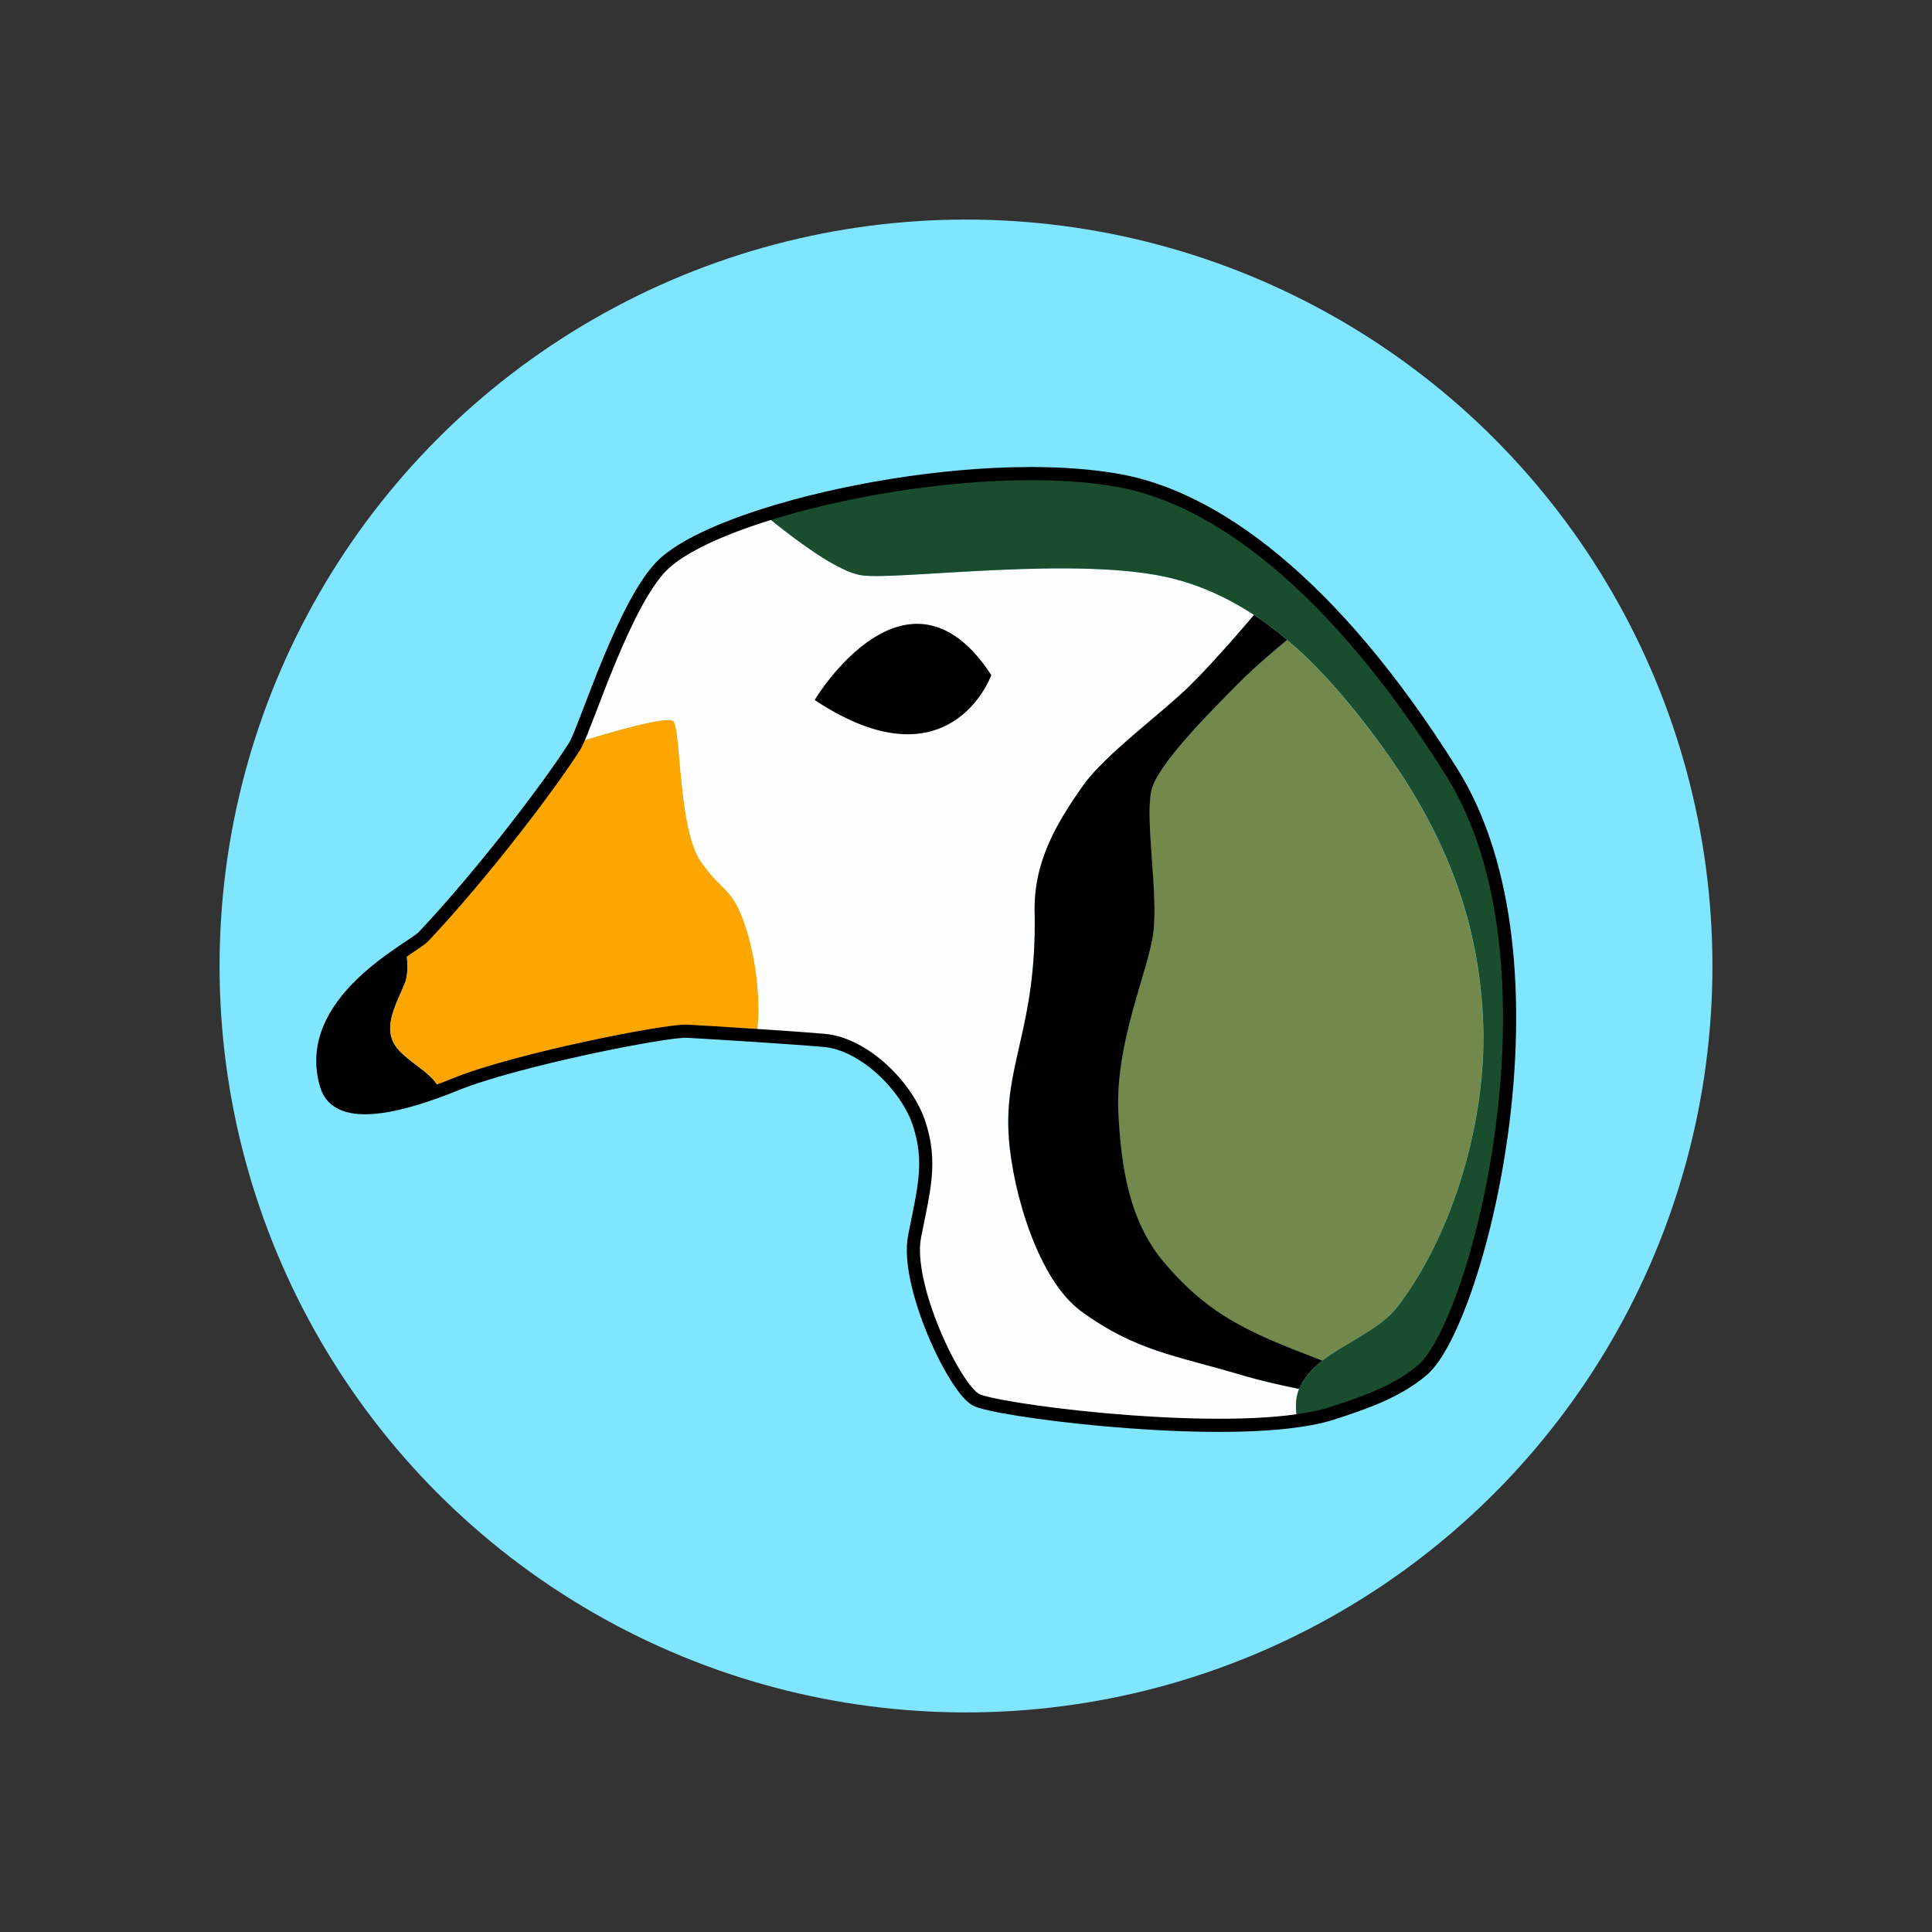 <?xml version="1.0" encoding="UTF-8" standalone="no"?>
<!-- Created with Inkscape (http://www.inkscape.org/) -->

<svg
   width="450"
   height="450"
   viewBox="0 0 119.062 119.063"
   version="1.1"
   id="svg5"
   inkscape:version="1.4.2 (ebf0e940, 2025-05-08)"
   sodipodi:docname="logo.svg"
   xmlns:inkscape="http://www.inkscape.org/namespaces/inkscape"
   xmlns:sodipodi="http://sodipodi.sourceforge.net/DTD/sodipodi-0.dtd"
   xmlns="http://www.w3.org/2000/svg"
   xmlns:svg="http://www.w3.org/2000/svg">
  <rect x="0" y="0" width="119.062" height="119.063" fill="#333333" stroke="none"/>
  <sodipodi:namedview
     id="namedview7"
     pagecolor="#ffffff"
     bordercolor="#666666"
     borderopacity="1.0"
     inkscape:pageshadow="2"
     inkscape:pageopacity="0.0"
     inkscape:pagecheckerboard="0"
     inkscape:document-units="mm"
     showgrid="false"
     units="px"
     width="1113px"
     height="835px"
     inkscape:zoom="1.88"
     inkscape:cx="218.35106"
     inkscape:cy="178.98936"
     inkscape:window-width="1408"
     inkscape:window-height="888"
     inkscape:window-x="0"
     inkscape:window-y="37"
     inkscape:window-maximized="0"
     inkscape:current-layer="svg5"
     fit-margin-top="0"
     fit-margin-left="0"
     fit-margin-right="0"
     fit-margin-bottom="0"
     inkscape:showpageshadow="2"
     inkscape:deskcolor="#d1d1d1" />
  <defs
     id="defs2" />
  <ellipse
     style="display:inline;fill:#80e5ff;stroke-width:0.301"
     id="path1"
     cx="59.531"
     cy="59.531"
     rx="46"
     ry="46" />
  <g
     inkscape:groupmode="layer"
     id="layer2"
     inkscape:label="Layer 2"
     style="display:inline"
     transform="translate(-200.013,-23.978)">
    <path
       id="path2140"
       style="display:inline;fill:#000000;fill-opacity:1;stroke:none;stroke-width:0.222px;stroke-linecap:butt;stroke-linejoin:miter;stroke-opacity:1"
       d="m 225.029,82.474 c 0.003,0.02 0.006,0.041 0.009,0.061 0.009,0.062 0.017,0.124 0.025,0.186 0.008,0.062 0.015,0.123 0.021,0.185 0.006,0.062 0.012,0.123 0.016,0.184 0.005,0.061 0.009,0.122 0.011,0.182 0.003,0.06 0.005,0.12 0.006,0.179 0,0.059 0,0.117 0,0.175 0,0.058 -0.003,0.115 -0.006,0.171 -0.003,0.056 -0.008,0.111 -0.013,0.165 -0.003,0.027 -0.005,0.054 -0.009,0.08 -0.003,0.026 -0.008,0.053 -0.012,0.079 -0.004,0.026 -0.009,0.051 -0.013,0.077 -0.005,0.025 -0.01,0.05 -0.015,0.075 -0.005,0.025 -0.011,0.049 -0.017,0.073 -0.006,0.024 -0.013,0.047 -0.019,0.07 -0.007,0.023 -0.014,0.046 -0.022,0.068 -0.008,0.022 -0.016,0.045 -0.024,0.066 -0.025,0.065 -0.052,0.132 -0.08,0.199 -0.028,0.067 -0.057,0.135 -0.086,0.204 -0.06,0.137 -0.122,0.277 -0.185,0.419 -0.031,0.071 -0.062,0.143 -0.093,0.215 -0.031,0.072 -0.061,0.145 -0.091,0.218 -0.03,0.073 -0.058,0.146 -0.086,0.219 -0.014,0.037 -0.027,0.074 -0.04,0.111 -0.013,0.037 -0.026,0.074 -0.039,0.111 -0.012,0.037 -0.024,0.074 -0.036,0.111 -0.012,0.037 -0.023,0.074 -0.034,0.111 -0.011,0.037 -0.02,0.074 -0.03,0.112 -0.01,0.037 -0.019,0.074 -0.028,0.112 -0.009,0.037 -0.016,0.074 -0.024,0.112 -0.007,0.037 -0.014,0.074 -0.02,0.112 -0.006,0.037 -0.011,0.074 -0.015,0.111 -0.004,0.037 -0.009,0.074 -0.012,0.111 -0.003,0.037 -0.005,0.074 -0.007,0.111 -0.003,0.037 -0.003,0.074 -0.003,0.111 0,0.037 0.003,0.074 0.003,0.11 0.003,0.037 0.005,0.073 0.009,0.11 0.004,0.036 0.009,0.073 0.015,0.109 0.006,0.036 0.013,0.073 0.021,0.109 0.009,0.036 0.018,0.072 0.028,0.108 0.01,0.036 0.021,0.072 0.034,0.108 0.006,0.018 0.013,0.035 0.02,0.053 0.007,0.018 0.014,0.035 0.022,0.053 0.015,0.035 0.031,0.069 0.049,0.103 0.018,0.034 0.036,0.067 0.056,0.1 0.02,0.033 0.04,0.065 0.062,0.098 0.022,0.032 0.044,0.064 0.068,0.096 0.024,0.032 0.048,0.062 0.074,0.093 0.025,0.031 0.052,0.061 0.079,0.092 0.027,0.03 0.055,0.06 0.083,0.09 0.029,0.03 0.058,0.059 0.088,0.088 0.03,0.029 0.061,0.058 0.092,0.086 0.031,0.029 0.063,0.057 0.095,0.086 0.032,0.028 0.065,0.057 0.098,0.084 0.033,0.028 0.067,0.056 0.101,0.083 0.034,0.028 0.068,0.055 0.102,0.083 0.069,0.055 0.139,0.109 0.209,0.163 0.141,0.108 0.284,0.216 0.424,0.324 0.07,0.054 0.139,0.109 0.208,0.163 0.034,0.027 0.068,0.055 0.102,0.082 0.033,0.028 0.066,0.055 0.099,0.083 0.033,0.028 0.064,0.056 0.096,0.084 0.032,0.028 0.063,0.057 0.093,0.085 0.03,0.029 0.06,0.058 0.09,0.086 0.029,0.029 0.057,0.058 0.085,0.088 0.028,0.029 0.055,0.059 0.081,0.089 0.026,0.03 0.051,0.061 0.076,0.091 0.024,0.031 0.048,0.062 0.07,0.093 0.022,0.031 0.044,0.063 0.065,0.095 0.01,0.015 0.02,0.031 0.031,0.046 0.011,0.015 0.022,0.031 0.034,0.046 0.012,0.015 0.023,0.03 0.036,0.045 0.013,0.015 0.026,0.031 0.039,0.046 0.026,0.03 0.055,0.061 0.084,0.091 0.011,0.011 0.023,0.023 0.035,0.034 -2.952,1.105 -6.427,1.908 -7.079,-0.266 -1.239,-4.13 2.84,-7.017 4.894,-8.395 z" />
    <path
       id="path1639"
       style="display:inline;fill:#fea600;fill-opacity:1;stroke:none;stroke-width:0.222;stroke-linecap:butt;stroke-linejoin:miter;stroke-miterlimit:4;stroke-dasharray:none;stroke-opacity:1"
       d="m 235.538,69.747 c 0.284,-0.088 0.572,-0.177 0.862,-0.264 0.303,-0.092 0.608,-0.182 0.908,-0.269 0.301,-0.087 0.598,-0.171 0.886,-0.251 0.144,-0.04 0.287,-0.078 0.427,-0.115 0.14,-0.037 0.277,-0.073 0.411,-0.106 0.134,-0.034 0.264,-0.066 0.392,-0.096 0.127,-0.03 0.251,-0.059 0.37,-0.085 0.119,-0.026 0.234,-0.051 0.344,-0.072 0.11,-0.022 0.215,-0.042 0.314,-0.059 0.1,-0.017 0.194,-0.032 0.282,-0.044 0.088,-0.012 0.17,-0.021 0.246,-0.027 0.038,-0.003 0.074,-0.006 0.109,-0.007 0.035,-0.002 0.067,-0.002 0.098,-0.002 0.031,3e-5 0.06,9.1e-4 0.087,0.002 0.027,0.002 0.053,0.004 0.077,0.007 0.024,0.003 0.045,0.008 0.065,0.013 0.02,0.005 0.037,0.011 0.053,0.018 0.016,0.007 0.029,0.015 0.041,0.023 0.011,0.009 0.02,0.018 0.028,0.029 0.007,0.011 0.014,0.023 0.021,0.036 0.007,0.013 0.013,0.027 0.02,0.043 0.013,0.031 0.025,0.068 0.037,0.109 0.012,0.041 0.023,0.086 0.035,0.136 0.011,0.05 0.022,0.104 0.032,0.162 0.011,0.058 0.021,0.12 0.031,0.186 0.01,0.066 0.019,0.136 0.029,0.209 0.019,0.146 0.036,0.307 0.054,0.479 0.018,0.172 0.035,0.356 0.053,0.549 0.018,0.193 0.035,0.395 0.054,0.604 0.019,0.209 0.038,0.426 0.059,0.647 0.021,0.221 0.043,0.447 0.067,0.676 0.024,0.229 0.05,0.459 0.078,0.691 0.014,0.116 0.028,0.232 0.043,0.347 0.015,0.116 0.031,0.231 0.048,0.346 0.017,0.115 0.034,0.229 0.052,0.342 0.018,0.113 0.037,0.226 0.057,0.338 0.02,0.112 0.04,0.222 0.062,0.331 0.021,0.109 0.044,0.217 0.067,0.323 0.023,0.106 0.047,0.21 0.073,0.313 0.025,0.103 0.052,0.204 0.079,0.302 0.028,0.099 0.056,0.195 0.086,0.288 0.03,0.094 0.06,0.185 0.093,0.273 0.032,0.088 0.066,0.174 0.1,0.257 0.035,0.083 0.071,0.162 0.108,0.238 0.019,0.038 0.038,0.076 0.057,0.112 0.019,0.036 0.039,0.072 0.059,0.106 0.02,0.035 0.041,0.068 0.062,0.101 0.021,0.033 0.042,0.065 0.063,0.095 0.079,0.112 0.154,0.217 0.228,0.315 0.073,0.098 0.144,0.188 0.213,0.273 0.069,0.085 0.136,0.164 0.2,0.238 0.065,0.074 0.127,0.144 0.188,0.21 0.061,0.066 0.12,0.127 0.177,0.186 0.057,0.059 0.113,0.116 0.168,0.17 0.109,0.109 0.212,0.211 0.31,0.314 0.049,0.051 0.098,0.103 0.145,0.156 0.048,0.053 0.094,0.108 0.141,0.165 0.046,0.057 0.092,0.115 0.137,0.178 0.045,0.062 0.09,0.128 0.135,0.198 0.044,0.07 0.089,0.144 0.133,0.224 0.044,0.08 0.089,0.165 0.133,0.257 0.044,0.091 0.089,0.189 0.134,0.294 0.045,0.105 0.09,0.218 0.137,0.339 0.046,0.122 0.092,0.247 0.135,0.375 0.043,0.128 0.086,0.259 0.126,0.392 0.041,0.133 0.079,0.269 0.117,0.407 0.037,0.138 0.073,0.278 0.107,0.419 0.034,0.142 0.066,0.285 0.097,0.429 0.031,0.145 0.06,0.291 0.087,0.438 0.027,0.147 0.053,0.295 0.076,0.443 0.024,0.148 0.046,0.297 0.066,0.447 0.02,0.149 0.038,0.299 0.054,0.448 0.016,0.149 0.031,0.298 0.043,0.447 0.012,0.149 0.022,0.297 0.031,0.445 0.009,0.147 0.015,0.293 0.019,0.439 0.004,0.145 0.006,0.289 0.006,0.431 -1.1e-4,0.142 -0.003,0.283 -0.007,0.422 -0.004,0.139 -0.011,0.276 -0.02,0.41 -0.009,0.134 -0.02,0.266 -0.034,0.395 -0.009,0.087 -0.02,0.176 -0.034,0.266 -0.007,0.046 -0.016,0.094 -0.024,0.14 -0.031,-0.002 -0.055,-0.004 -0.086,-0.006 -1.809,-0.118 -3.515,-0.22 -4.198,-0.258 -1.261,-0.071 -10.552,1.767 -14.247,3.265 -0.287,0.117 -0.591,0.23 -0.893,0.343 -0.012,-0.011 -0.024,-0.023 -0.035,-0.034 -0.03,-0.03 -0.058,-0.06 -0.084,-0.091 -0.013,-0.015 -0.027,-0.031 -0.039,-0.046 -0.013,-0.015 -0.024,-0.03 -0.036,-0.045 -0.012,-0.015 -0.023,-0.031 -0.034,-0.046 -0.011,-0.015 -0.021,-0.031 -0.031,-0.046 -0.021,-0.032 -0.042,-0.064 -0.065,-0.095 -0.022,-0.031 -0.046,-0.062 -0.07,-0.093 -0.024,-0.031 -0.05,-0.061 -0.076,-0.091 -0.026,-0.03 -0.053,-0.06 -0.081,-0.089 -0.028,-0.029 -0.056,-0.059 -0.085,-0.088 -0.029,-0.029 -0.059,-0.058 -0.09,-0.087 -0.03,-0.029 -0.061,-0.057 -0.093,-0.085 -0.032,-0.028 -0.063,-0.056 -0.096,-0.084 -0.033,-0.028 -0.066,-0.056 -0.099,-0.083 -0.033,-0.028 -0.068,-0.055 -0.102,-0.082 -0.068,-0.055 -0.137,-0.109 -0.208,-0.163 -0.14,-0.108 -0.283,-0.216 -0.424,-0.324 -0.07,-0.054 -0.14,-0.108 -0.209,-0.163 -0.034,-0.027 -0.068,-0.055 -0.102,-0.083 -0.034,-0.028 -0.068,-0.055 -0.101,-0.083 -0.033,-0.028 -0.066,-0.056 -0.098,-0.084 -0.032,-0.028 -0.064,-0.057 -0.095,-0.086 -0.031,-0.029 -0.062,-0.057 -0.092,-0.087 -0.03,-0.029 -0.059,-0.059 -0.088,-0.088 -0.029,-0.03 -0.056,-0.06 -0.083,-0.09 -0.027,-0.03 -0.053,-0.061 -0.079,-0.092 -0.025,-0.031 -0.05,-0.062 -0.074,-0.093 -0.024,-0.032 -0.046,-0.063 -0.068,-0.096 -0.022,-0.032 -0.042,-0.065 -0.062,-0.098 -0.02,-0.033 -0.038,-0.066 -0.056,-0.1 -0.018,-0.034 -0.034,-0.068 -0.049,-0.103 -0.008,-0.017 -0.015,-0.035 -0.022,-0.053 -0.007,-0.018 -0.014,-0.035 -0.02,-0.053 -0.013,-0.036 -0.024,-0.072 -0.034,-0.108 -0.01,-0.036 -0.02,-0.072 -0.028,-0.108 -0.009,-0.036 -0.015,-0.073 -0.021,-0.109 -0.006,-0.036 -0.011,-0.072 -0.015,-0.109 -0.004,-0.036 -0.007,-0.073 -0.009,-0.11 -0.003,-0.037 -0.003,-0.073 -0.003,-0.11 0,-0.037 -1.8e-4,-0.074 0.003,-0.111 0.003,-0.037 0.003,-0.074 0.007,-0.111 0.003,-0.037 0.007,-0.074 0.011,-0.111 0.004,-0.037 0.01,-0.074 0.015,-0.111 0.006,-0.037 0.013,-0.074 0.02,-0.112 0.007,-0.037 0.015,-0.074 0.024,-0.112 0.009,-0.037 0.018,-0.074 0.028,-0.112 0.01,-0.037 0.019,-0.074 0.03,-0.112 0.011,-0.037 0.022,-0.074 0.034,-0.111 0.012,-0.037 0.024,-0.074 0.036,-0.111 0.012,-0.037 0.025,-0.074 0.039,-0.111 0.013,-0.037 0.026,-0.074 0.04,-0.111 0.028,-0.073 0.057,-0.146 0.086,-0.219 0.03,-0.073 0.06,-0.146 0.091,-0.218 0.031,-0.072 0.062,-0.144 0.093,-0.215 0.062,-0.142 0.125,-0.282 0.185,-0.419 0.03,-0.069 0.059,-0.137 0.086,-0.204 0.028,-0.067 0.055,-0.134 0.08,-0.199 0.009,-0.022 0.016,-0.044 0.024,-0.066 0.008,-0.022 0.015,-0.045 0.022,-0.068 0.007,-0.023 0.013,-0.046 0.019,-0.07 0.006,-0.024 0.011,-0.048 0.017,-0.073 0.005,-0.025 0.011,-0.049 0.015,-0.075 0.005,-0.025 0.009,-0.051 0.013,-0.077 0.004,-0.026 0.008,-0.052 0.011,-0.079 0.003,-0.026 0.006,-0.053 0.009,-0.08 0.006,-0.054 0.01,-0.109 0.013,-0.165 0.003,-0.056 0.005,-0.113 0.006,-0.171 v -0.175 c 0,-0.059 -0.003,-0.119 -0.006,-0.179 -0.003,-0.06 -0.006,-0.121 -0.011,-0.182 -0.004,-0.061 -0.01,-0.122 -0.016,-0.184 -0.006,-0.062 -0.013,-0.123 -0.021,-0.185 -0.008,-0.062 -0.016,-0.124 -0.025,-0.186 -0.003,-0.02 -0.006,-0.041 -0.009,-0.061 0.513,-0.345 0.935,-0.621 1.075,-0.768 3.62,-3.835 7.818,-9.35 9.35,-11.783 0.013,-0.021 0.032,-0.064 0.048,-0.092 0,0 0.018,-0.01 0.019,-0.011 -4.5e-4,2.6e-4 -0.02,0.011 -0.02,0.011 0.01,-0.018 0.027,-0.065 0.038,-0.085 z" />
    <path
       id="path10311"
       style="display:inline;fill:#fefeff;fill-opacity:1;stroke:none;stroke-width:0.222;stroke-linecap:butt;stroke-linejoin:miter;stroke-miterlimit:4;stroke-dasharray:none;stroke-opacity:1"
       d="m 247.146,55.713 c 0.078,0.065 0.137,0.116 0.22,0.183 0.174,0.142 0.357,0.289 0.546,0.44 0.189,0.15 0.385,0.303 0.585,0.457 0.2,0.154 0.405,0.308 0.612,0.46 0.207,0.153 0.417,0.303 0.627,0.45 0.21,0.147 0.421,0.29 0.631,0.427 0.209,0.137 0.417,0.268 0.621,0.39 0.204,0.122 0.405,0.236 0.6,0.339 0.098,0.052 0.194,0.1 0.289,0.146 0.095,0.046 0.188,0.089 0.279,0.129 0.091,0.04 0.18,0.076 0.267,0.109 0.087,0.033 0.172,0.063 0.255,0.089 0.083,0.026 0.163,0.047 0.24,0.065 0.078,0.018 0.153,0.032 0.225,0.041 0.072,0.01 0.153,0.017 0.243,0.023 0.089,0.006 0.187,0.01 0.292,0.013 0.21,0.006 0.452,0.005 0.721,0 0.269,-0.005 0.565,-0.016 0.886,-0.03 0.32,-0.014 0.665,-0.032 1.03,-0.052 0.73,-0.04 1.542,-0.091 2.409,-0.142 0.433,-0.025 0.88,-0.051 1.337,-0.075 0.457,-0.025 0.924,-0.048 1.398,-0.07 0.474,-0.021 0.954,-0.04 1.438,-0.056 0.484,-0.015 0.97,-0.028 1.457,-0.035 0.486,-0.007 0.972,-0.01 1.455,-0.007 0.241,0.002 0.481,0.005 0.72,0.009 0.239,0.005 0.476,0.011 0.711,0.019 0.236,0.008 0.47,0.018 0.701,0.029 0.231,0.012 0.46,0.025 0.687,0.041 0.227,0.016 0.45,0.034 0.671,0.053 0.221,0.02 0.438,0.042 0.652,0.066 0.214,0.024 0.424,0.051 0.631,0.081 0.206,0.029 0.409,0.061 0.607,0.095 0.198,0.034 0.391,0.072 0.58,0.112 0.189,0.04 0.373,0.083 0.551,0.128 0.174,0.044 0.346,0.092 0.517,0.142 0.171,0.05 0.34,0.103 0.508,0.159 0.168,0.056 0.334,0.114 0.499,0.175 0.165,0.061 0.328,0.125 0.49,0.191 0.162,0.066 0.323,0.135 0.482,0.206 0.159,0.071 0.317,0.145 0.473,0.221 0.156,0.076 0.312,0.154 0.466,0.235 0.154,0.081 0.306,0.163 0.457,0.249 0.151,0.085 0.301,0.173 0.449,0.262 0.148,0.089 0.296,0.181 0.442,0.274 0.061,0.039 0.121,0.081 0.182,0.12 -0.032,0.038 -0.061,0.073 -0.093,0.111 -0.21,0.247 -0.423,0.497 -0.639,0.746 -0.215,0.249 -0.432,0.498 -0.65,0.745 -0.217,0.247 -0.435,0.491 -0.651,0.731 -0.216,0.24 -0.431,0.476 -0.644,0.705 -0.212,0.229 -0.422,0.452 -0.628,0.666 -0.206,0.214 -0.408,0.42 -0.604,0.615 -0.104,0.103 -0.215,0.21 -0.333,0.321 -0.118,0.11 -0.242,0.224 -0.372,0.341 -0.26,0.233 -0.541,0.478 -0.836,0.731 -0.59,0.506 -1.236,1.046 -1.871,1.593 -0.318,0.274 -0.633,0.549 -0.938,0.823 -0.152,0.137 -0.302,0.273 -0.448,0.409 -0.146,0.136 -0.288,0.271 -0.426,0.406 -0.138,0.134 -0.271,0.267 -0.398,0.398 -0.127,0.131 -0.249,0.262 -0.365,0.389 -0.115,0.128 -0.224,0.254 -0.324,0.378 -0.101,0.124 -0.193,0.245 -0.278,0.364 -0.11,0.155 -0.219,0.31 -0.326,0.464 -0.107,0.154 -0.211,0.309 -0.314,0.462 -0.102,0.154 -0.203,0.307 -0.3,0.461 -0.098,0.154 -0.193,0.307 -0.286,0.461 -0.093,0.154 -0.182,0.308 -0.269,0.462 -0.087,0.155 -0.171,0.309 -0.252,0.465 -0.081,0.156 -0.159,0.312 -0.233,0.469 -0.074,0.157 -0.146,0.315 -0.213,0.473 -0.068,0.159 -0.131,0.319 -0.192,0.48 -0.06,0.161 -0.117,0.323 -0.169,0.487 -0.052,0.164 -0.101,0.329 -0.145,0.495 -0.044,0.167 -0.084,0.335 -0.12,0.505 -0.035,0.17 -0.067,0.342 -0.093,0.515 -0.026,0.174 -0.048,0.349 -0.065,0.527 -0.017,0.178 -0.029,0.358 -0.036,0.54 -0.007,0.182 -0.008,0.367 -0.004,0.555 0.004,0.225 0.006,0.445 0.007,0.66 2.2e-4,0.215 -8.6e-4,0.426 -0.005,0.632 -0.003,0.206 -0.01,0.408 -0.017,0.605 -0.007,0.197 -0.016,0.391 -0.027,0.58 -0.011,0.189 -0.023,0.374 -0.037,0.556 -0.014,0.181 -0.029,0.359 -0.045,0.534 -0.017,0.174 -0.034,0.345 -0.053,0.512 -0.019,0.167 -0.039,0.332 -0.06,0.493 -0.042,0.322 -0.088,0.632 -0.138,0.931 -0.049,0.299 -0.102,0.588 -0.157,0.868 -0.054,0.28 -0.11,0.551 -0.167,0.816 -0.057,0.265 -0.115,0.522 -0.172,0.775 -0.114,0.505 -0.227,0.99 -0.33,1.469 -0.051,0.24 -0.1,0.478 -0.144,0.716 -0.045,0.238 -0.086,0.477 -0.122,0.718 -0.018,0.12 -0.035,0.242 -0.05,0.364 -0.015,0.122 -0.029,0.244 -0.042,0.368 -0.013,0.124 -0.024,0.248 -0.033,0.374 -0.009,0.126 -0.017,0.253 -0.023,0.381 -0.006,0.128 -0.01,0.258 -0.012,0.389 -0.002,0.132 -0.003,0.265 -4.5e-4,0.4 0.002,0.135 0.006,0.272 0.012,0.411 0.006,0.139 0.014,0.281 0.025,0.424 0.016,0.212 0.037,0.431 0.063,0.656 0.026,0.226 0.058,0.458 0.094,0.694 0.036,0.237 0.078,0.479 0.124,0.724 0.046,0.246 0.098,0.495 0.154,0.747 0.056,0.252 0.117,0.505 0.183,0.76 0.066,0.255 0.137,0.511 0.212,0.767 0.075,0.256 0.155,0.511 0.24,0.765 0.085,0.254 0.175,0.506 0.269,0.756 0.047,0.125 0.096,0.248 0.145,0.372 0.049,0.123 0.1,0.245 0.151,0.367 0.052,0.121 0.104,0.242 0.158,0.361 0.054,0.119 0.109,0.237 0.165,0.353 0.056,0.116 0.113,0.231 0.172,0.345 0.058,0.113 0.118,0.225 0.178,0.336 0.06,0.11 0.122,0.218 0.185,0.325 0.063,0.107 0.127,0.212 0.192,0.314 0.065,0.103 0.131,0.203 0.198,0.302 0.067,0.099 0.135,0.195 0.204,0.289 0.069,0.094 0.139,0.185 0.211,0.274 0.071,0.089 0.144,0.176 0.217,0.26 0.073,0.084 0.148,0.165 0.223,0.243 0.075,0.078 0.152,0.154 0.229,0.226 0.077,0.072 0.156,0.142 0.235,0.208 0.08,0.066 0.16,0.13 0.242,0.189 0.211,0.155 0.418,0.301 0.623,0.439 0.205,0.138 0.407,0.268 0.606,0.391 0.2,0.123 0.397,0.239 0.592,0.349 0.196,0.11 0.39,0.213 0.583,0.311 0.193,0.098 0.385,0.19 0.576,0.278 0.191,0.087 0.382,0.17 0.573,0.249 0.191,0.079 0.382,0.153 0.574,0.225 0.192,0.071 0.384,0.14 0.578,0.205 0.194,0.066 0.39,0.129 0.587,0.191 0.197,0.062 0.396,0.122 0.598,0.181 0.403,0.118 0.817,0.233 1.245,0.35 0.428,0.117 0.872,0.236 1.335,0.364 0.232,0.064 0.468,0.131 0.71,0.2 0.242,0.069 0.49,0.141 0.743,0.217 0.243,0.073 0.502,0.145 0.774,0.217 0.272,0.072 0.557,0.144 0.853,0.215 0.296,0.071 0.601,0.141 0.914,0.21 0.313,0.069 0.633,0.137 0.958,0.204 0.008,0.002 0.015,0.002 0.022,0.004 -0.013,0.031 -0.027,0.061 -0.039,0.093 -0.025,0.065 -0.046,0.132 -0.064,0.2 -0.018,0.068 -0.034,0.138 -0.047,0.209 -0.013,0.071 -0.023,0.144 -0.03,0.217 -0.008,0.074 -0.012,0.148 -0.014,0.224 -0.003,0.076 -0.003,0.153 0,0.23 0.003,0.078 0.007,0.156 0.014,0.235 0.007,0.079 0.016,0.159 0.027,0.24 0.011,0.08 0.023,0.161 0.038,0.242 0.004,0.023 0.01,0.046 0.015,0.068 -6.471,0.923 -18.619,-0.66 -19.811,-1.293 -1.336,-0.71 -4.378,-7.098 -3.784,-10.079 0.594,-2.981 1.039,-4.543 0.297,-6.885 -0.742,-2.342 -3.413,-4.969 -5.862,-5.182 -1.1,-0.096 -2.671,-0.204 -4.175,-0.303 0.009,-0.047 0.017,-0.094 0.024,-0.14 0.014,-0.09 0.025,-0.179 0.034,-0.266 0.013,-0.129 0.025,-0.261 0.034,-0.395 0.009,-0.134 0.015,-0.271 0.02,-0.41 0.004,-0.139 0.007,-0.279 0.007,-0.422 1.1e-4,-0.142 -0.002,-0.286 -0.006,-0.431 -0.004,-0.145 -0.01,-0.291 -0.019,-0.439 -0.009,-0.147 -0.018,-0.296 -0.031,-0.445 -0.012,-0.149 -0.027,-0.298 -0.043,-0.447 -0.016,-0.149 -0.034,-0.299 -0.054,-0.448 -0.02,-0.149 -0.042,-0.298 -0.066,-0.447 -0.024,-0.148 -0.049,-0.296 -0.076,-0.443 -0.027,-0.147 -0.056,-0.293 -0.087,-0.438 -0.031,-0.145 -0.063,-0.288 -0.097,-0.429 -0.034,-0.142 -0.07,-0.281 -0.107,-0.419 -0.037,-0.138 -0.076,-0.274 -0.117,-0.407 -0.041,-0.133 -0.082,-0.264 -0.126,-0.392 -0.043,-0.128 -0.089,-0.253 -0.135,-0.375 -0.046,-0.121 -0.091,-0.234 -0.137,-0.339 -0.045,-0.105 -0.09,-0.203 -0.134,-0.294 -0.044,-0.091 -0.089,-0.177 -0.133,-0.257 -0.044,-0.08 -0.088,-0.154 -0.133,-0.224 -0.044,-0.07 -0.09,-0.136 -0.135,-0.198 -0.045,-0.062 -0.091,-0.121 -0.137,-0.178 -0.046,-0.057 -0.093,-0.111 -0.141,-0.165 -0.048,-0.053 -0.096,-0.105 -0.145,-0.156 -0.099,-0.103 -0.202,-0.205 -0.31,-0.314 -0.054,-0.054 -0.11,-0.111 -0.168,-0.17 -0.057,-0.059 -0.116,-0.121 -0.177,-0.186 -0.061,-0.066 -0.123,-0.135 -0.188,-0.21 -0.065,-0.074 -0.132,-0.153 -0.2,-0.238 -0.069,-0.085 -0.14,-0.176 -0.213,-0.273 -0.074,-0.098 -0.149,-0.202 -0.228,-0.315 -0.021,-0.031 -0.043,-0.063 -0.063,-0.095 -0.021,-0.033 -0.042,-0.066 -0.062,-0.101 -0.02,-0.035 -0.04,-0.07 -0.059,-0.106 -0.019,-0.036 -0.038,-0.074 -0.057,-0.112 -0.037,-0.076 -0.073,-0.156 -0.108,-0.238 -0.035,-0.083 -0.068,-0.168 -0.1,-0.257 -0.032,-0.088 -0.063,-0.179 -0.093,-0.273 -0.03,-0.094 -0.059,-0.19 -0.086,-0.288 -0.028,-0.099 -0.054,-0.199 -0.079,-0.302 -0.025,-0.103 -0.049,-0.207 -0.073,-0.313 -0.023,-0.106 -0.045,-0.214 -0.067,-0.323 -0.021,-0.109 -0.042,-0.22 -0.062,-0.331 -0.02,-0.112 -0.039,-0.224 -0.057,-0.338 -0.018,-0.113 -0.035,-0.228 -0.052,-0.342 -0.017,-0.115 -0.033,-0.23 -0.048,-0.346 -0.015,-0.116 -0.029,-0.231 -0.043,-0.347 -0.028,-0.231 -0.054,-0.462 -0.078,-0.691 -0.024,-0.229 -0.046,-0.455 -0.067,-0.676 -0.021,-0.221 -0.04,-0.438 -0.059,-0.647 -0.019,-0.209 -0.036,-0.411 -0.054,-0.604 -0.018,-0.193 -0.035,-0.377 -0.053,-0.549 -0.018,-0.172 -0.035,-0.332 -0.054,-0.479 -0.009,-0.073 -0.019,-0.143 -0.029,-0.209 -0.01,-0.066 -0.02,-0.128 -0.031,-0.186 -0.01,-0.058 -0.021,-0.112 -0.032,-0.162 -0.011,-0.05 -0.023,-0.095 -0.035,-0.136 -0.012,-0.041 -0.024,-0.077 -0.037,-0.109 -0.007,-0.016 -0.013,-0.03 -0.02,-0.043 -0.007,-0.013 -0.014,-0.025 -0.021,-0.036 -0.007,-0.011 -0.016,-0.02 -0.028,-0.029 -0.011,-0.009 -0.025,-0.017 -0.041,-0.023 -0.016,-0.007 -0.033,-0.013 -0.053,-0.018 -0.02,-0.005 -0.041,-0.009 -0.065,-0.013 -0.024,-0.003 -0.049,-0.006 -0.077,-0.007 -0.027,-0.002 -0.056,-0.002 -0.087,-0.002 -0.031,-3e-5 -0.064,5.9e-4 -0.098,0.002 -0.035,0.002 -0.071,0.004 -0.109,0.007 -0.076,0.006 -0.158,0.015 -0.246,0.027 -0.088,0.012 -0.182,0.027 -0.282,0.044 -0.1,0.017 -0.205,0.037 -0.314,0.059 -0.11,0.022 -0.225,0.046 -0.344,0.073 -0.119,0.026 -0.243,0.055 -0.37,0.085 -0.127,0.03 -0.258,0.062 -0.392,0.096 -0.134,0.034 -0.271,0.07 -0.411,0.106 -0.14,0.037 -0.282,0.075 -0.427,0.115 -0.289,0.079 -0.586,0.164 -0.886,0.251 -0.301,0.087 -0.605,0.177 -0.908,0.269 -0.289,0.087 -0.578,0.176 -0.862,0.264 0.725,-1.421 3.055,-8.878 5.405,-11.039 1.148,-1.055 3.389,-2.101 6.203,-2.995 z" />
    <path
       id="path7035"
       style="display:inline;fill:#72894b;fill-opacity:1;stroke:none;stroke-width:0.222px;stroke-linecap:butt;stroke-linejoin:miter;stroke-opacity:1"
       d="m 281.501,107.838 c -0.46,-0.176 -0.912,-0.351 -1.316,-0.509 -0.473,-0.186 -0.897,-0.355 -1.25,-0.501 -0.194,-0.08 -0.383,-0.16 -0.569,-0.24 -0.185,-0.08 -0.367,-0.161 -0.545,-0.242 -0.178,-0.081 -0.352,-0.164 -0.523,-0.246 -0.171,-0.083 -0.338,-0.167 -0.503,-0.252 -0.164,-0.085 -0.326,-0.171 -0.484,-0.259 -0.159,-0.088 -0.315,-0.177 -0.468,-0.268 -0.153,-0.091 -0.304,-0.184 -0.453,-0.28 -0.149,-0.095 -0.295,-0.192 -0.439,-0.292 -0.144,-0.1 -0.287,-0.202 -0.428,-0.307 -0.141,-0.105 -0.28,-0.212 -0.418,-0.323 -0.138,-0.111 -0.274,-0.224 -0.41,-0.341 -0.135,-0.117 -0.27,-0.237 -0.403,-0.361 -0.134,-0.124 -0.266,-0.251 -0.399,-0.383 -0.132,-0.131 -0.264,-0.267 -0.396,-0.406 -0.132,-0.139 -0.262,-0.283 -0.394,-0.431 -0.131,-0.148 -0.263,-0.301 -0.395,-0.458 -0.067,-0.08 -0.132,-0.16 -0.195,-0.241 -0.063,-0.081 -0.125,-0.163 -0.185,-0.245 -0.06,-0.082 -0.119,-0.165 -0.176,-0.249 -0.057,-0.084 -0.113,-0.169 -0.167,-0.254 -0.054,-0.085 -0.107,-0.171 -0.159,-0.257 -0.051,-0.086 -0.101,-0.174 -0.15,-0.261 -0.049,-0.088 -0.096,-0.175 -0.142,-0.264 -0.046,-0.089 -0.091,-0.178 -0.134,-0.268 -0.043,-0.09 -0.086,-0.181 -0.126,-0.272 -0.041,-0.091 -0.081,-0.182 -0.119,-0.274 -0.038,-0.092 -0.075,-0.184 -0.111,-0.277 -0.036,-0.093 -0.071,-0.187 -0.105,-0.28 -0.068,-0.188 -0.131,-0.377 -0.189,-0.568 -0.059,-0.191 -0.113,-0.384 -0.164,-0.578 -0.051,-0.194 -0.098,-0.39 -0.141,-0.586 -0.043,-0.197 -0.084,-0.395 -0.121,-0.594 -0.037,-0.199 -0.07,-0.399 -0.101,-0.599 -0.031,-0.201 -0.059,-0.402 -0.085,-0.605 -0.026,-0.202 -0.049,-0.404 -0.07,-0.608 -0.021,-0.203 -0.039,-0.406 -0.056,-0.61 -0.017,-0.204 -0.032,-0.407 -0.046,-0.611 -0.014,-0.204 -0.025,-0.408 -0.036,-0.611 -0.007,-0.135 -0.012,-0.27 -0.015,-0.405 -0.003,-0.135 -0.003,-0.271 -0.003,-0.406 0.002,-0.135 0.004,-0.271 0.01,-0.406 0.005,-0.135 0.013,-0.27 0.021,-0.406 0.009,-0.135 0.019,-0.27 0.032,-0.405 0.012,-0.135 0.026,-0.269 0.041,-0.404 0.015,-0.134 0.032,-0.268 0.05,-0.402 0.018,-0.134 0.038,-0.267 0.059,-0.4 0.042,-0.266 0.088,-0.531 0.139,-0.793 0.051,-0.262 0.105,-0.522 0.163,-0.78 0.058,-0.257 0.118,-0.512 0.181,-0.763 0.063,-0.251 0.128,-0.499 0.193,-0.742 0.066,-0.244 0.133,-0.483 0.2,-0.718 0.067,-0.235 0.134,-0.465 0.2,-0.691 0.132,-0.451 0.26,-0.88 0.377,-1.285 0.058,-0.202 0.114,-0.398 0.165,-0.587 0.051,-0.189 0.099,-0.371 0.141,-0.545 0.043,-0.174 0.08,-0.341 0.112,-0.5 0.016,-0.079 0.03,-0.156 0.043,-0.232 0.013,-0.075 0.024,-0.148 0.034,-0.219 0.011,-0.083 0.021,-0.168 0.029,-0.255 0.009,-0.087 0.016,-0.177 0.022,-0.269 0.012,-0.183 0.02,-0.373 0.024,-0.571 0.004,-0.197 0.004,-0.401 0.002,-0.609 -0.003,-0.208 -0.009,-0.422 -0.018,-0.638 -0.009,-0.217 -0.019,-0.437 -0.032,-0.66 -0.013,-0.222 -0.027,-0.447 -0.042,-0.672 -0.03,-0.45 -0.063,-0.903 -0.095,-1.347 -0.016,-0.222 -0.03,-0.442 -0.044,-0.658 -0.014,-0.216 -0.026,-0.429 -0.037,-0.636 -0.011,-0.207 -0.019,-0.41 -0.024,-0.605 -0.006,-0.196 -0.009,-0.385 -0.008,-0.566 6.8e-4,-0.181 0.004,-0.355 0.013,-0.519 0.004,-0.082 0.01,-0.162 0.016,-0.239 0.006,-0.077 0.014,-0.152 0.023,-0.224 0.009,-0.072 0.019,-0.141 0.03,-0.207 0.011,-0.066 0.024,-0.13 0.038,-0.19 0.014,-0.06 0.029,-0.117 0.047,-0.171 0.017,-0.054 0.036,-0.105 0.056,-0.152 0.024,-0.055 0.049,-0.112 0.077,-0.169 0.028,-0.057 0.058,-0.116 0.089,-0.175 0.063,-0.119 0.134,-0.241 0.212,-0.367 0.078,-0.126 0.163,-0.255 0.253,-0.386 0.09,-0.131 0.187,-0.265 0.288,-0.401 0.101,-0.136 0.207,-0.274 0.318,-0.413 0.11,-0.139 0.225,-0.279 0.342,-0.42 0.117,-0.141 0.238,-0.282 0.36,-0.423 0.122,-0.141 0.247,-0.283 0.373,-0.423 0.252,-0.281 0.508,-0.559 0.761,-0.829 0.254,-0.27 0.505,-0.532 0.745,-0.781 0.481,-0.497 0.922,-0.94 1.262,-1.288 0.181,-0.185 0.37,-0.372 0.566,-0.56 0.196,-0.189 0.399,-0.379 0.608,-0.569 0.208,-0.19 0.422,-0.381 0.639,-0.571 0.217,-0.19 0.437,-0.379 0.659,-0.567 0.222,-0.188 0.445,-0.374 0.668,-0.557 0.013,-0.01 0.025,-0.02 0.038,-0.031 0.089,0.075 0.178,0.15 0.265,0.226 0.132,0.115 0.262,0.231 0.392,0.349 0.129,0.118 0.258,0.237 0.385,0.358 0.255,0.241 0.505,0.488 0.751,0.739 0.246,0.251 0.489,0.507 0.728,0.767 0.239,0.26 0.473,0.524 0.704,0.791 0.231,0.267 0.459,0.538 0.683,0.811 0.224,0.273 0.445,0.549 0.663,0.826 0.218,0.278 0.432,0.557 0.643,0.838 0.211,0.281 0.42,0.563 0.625,0.846 0.242,0.333 0.478,0.667 0.707,1.001 0.229,0.334 0.451,0.669 0.667,1.005 0.215,0.336 0.424,0.673 0.626,1.011 0.202,0.338 0.397,0.677 0.585,1.018 0.188,0.341 0.369,0.683 0.543,1.026 0.087,0.172 0.172,0.344 0.256,0.517 0.084,0.173 0.165,0.346 0.245,0.519 0.08,0.174 0.159,0.348 0.235,0.522 0.076,0.174 0.151,0.349 0.224,0.525 0.073,0.175 0.144,0.352 0.213,0.528 0.069,0.177 0.137,0.354 0.203,0.531 0.066,0.178 0.129,0.356 0.192,0.535 0.062,0.179 0.123,0.358 0.181,0.538 0.059,0.18 0.115,0.36 0.17,0.542 0.055,0.181 0.108,0.363 0.159,0.546 0.051,0.183 0.101,0.366 0.148,0.55 0.048,0.184 0.093,0.369 0.137,0.554 0.044,0.185 0.086,0.372 0.126,0.559 0.04,0.187 0.078,0.374 0.115,0.563 0.036,0.188 0.071,0.378 0.104,0.568 0.033,0.19 0.064,0.381 0.093,0.573 0.029,0.192 0.056,0.384 0.081,0.578 0.025,0.193 0.049,0.388 0.07,0.583 0.021,0.195 0.041,0.391 0.059,0.588 0.018,0.197 0.033,0.395 0.047,0.594 0.014,0.199 0.026,0.399 0.036,0.6 0.01,0.201 0.018,0.403 0.024,0.605 0.005,0.177 0.009,0.356 0.01,0.536 0.002,0.18 4.6e-4,0.36 -0.003,0.542 -0.003,0.182 -0.008,0.365 -0.014,0.549 -0.007,0.184 -0.016,0.368 -0.027,0.554 -0.011,0.185 -0.024,0.372 -0.039,0.559 -0.015,0.187 -0.031,0.375 -0.05,0.563 -0.019,0.188 -0.04,0.377 -0.062,0.566 -0.023,0.189 -0.047,0.379 -0.074,0.569 -0.026,0.19 -0.055,0.38 -0.085,0.571 -0.03,0.191 -0.063,0.381 -0.097,0.572 -0.034,0.191 -0.07,0.382 -0.108,0.574 -0.038,0.191 -0.078,0.382 -0.119,0.573 -0.042,0.191 -0.085,0.382 -0.13,0.573 -0.045,0.191 -0.093,0.381 -0.141,0.571 -0.049,0.19 -0.1,0.381 -0.152,0.57 -0.052,0.19 -0.107,0.379 -0.163,0.567 -0.056,0.189 -0.114,0.377 -0.173,0.564 -0.06,0.188 -0.121,0.375 -0.184,0.561 -0.063,0.186 -0.128,0.371 -0.195,0.556 -0.067,0.185 -0.135,0.368 -0.205,0.551 -0.07,0.183 -0.142,0.364 -0.216,0.545 -0.073,0.181 -0.149,0.36 -0.226,0.538 -0.077,0.178 -0.155,0.356 -0.235,0.532 -0.08,0.176 -0.162,0.351 -0.246,0.524 -0.084,0.173 -0.169,0.345 -0.255,0.515 -0.087,0.17 -0.175,0.339 -0.265,0.506 -0.09,0.167 -0.182,0.333 -0.275,0.497 -0.093,0.164 -0.188,0.326 -0.284,0.486 -0.096,0.16 -0.194,0.319 -0.294,0.475 -0.1,0.156 -0.201,0.311 -0.303,0.463 -0.103,0.152 -0.207,0.303 -0.313,0.451 -0.106,0.148 -0.213,0.294 -0.322,0.438 -0.05,0.066 -0.102,0.131 -0.156,0.194 -0.054,0.063 -0.109,0.125 -0.167,0.186 -0.057,0.061 -0.116,0.121 -0.177,0.179 -0.06,0.058 -0.123,0.116 -0.186,0.172 -0.127,0.112 -0.259,0.22 -0.396,0.325 -0.137,0.105 -0.278,0.206 -0.423,0.305 -0.145,0.099 -0.293,0.196 -0.443,0.29 -0.15,0.095 -0.302,0.188 -0.455,0.28 -0.306,0.184 -0.616,0.364 -0.921,0.547 -0.152,0.091 -0.303,0.183 -0.452,0.277 -0.149,0.093 -0.295,0.189 -0.437,0.286 -0.143,0.097 -0.282,0.197 -0.416,0.3 -0.017,0.013 -0.032,0.027 -0.049,0.04 z" />
    <path
       id="path20556"
       style="display:inline;fill:#000000;fill-opacity:1;stroke:none;stroke-width:0.222px;stroke-linecap:butt;stroke-linejoin:miter;stroke-opacity:1"
       d="m 280.075,109.576 c -0.008,-0.002 -0.015,-0.002 -0.022,-0.004 -0.325,-0.067 -0.645,-0.135 -0.958,-0.204 -0.313,-0.069 -0.619,-0.139 -0.914,-0.21 -0.296,-0.071 -0.581,-0.143 -0.853,-0.215 -0.272,-0.072 -0.531,-0.144 -0.774,-0.217 -0.254,-0.076 -0.501,-0.148 -0.743,-0.217 -0.242,-0.069 -0.478,-0.136 -0.71,-0.2 -0.463,-0.128 -0.906,-0.247 -1.335,-0.364 -0.428,-0.117 -0.842,-0.231 -1.245,-0.35 -0.202,-0.059 -0.401,-0.119 -0.598,-0.181 -0.197,-0.062 -0.393,-0.125 -0.587,-0.191 -0.194,-0.066 -0.386,-0.134 -0.578,-0.205 -0.192,-0.071 -0.383,-0.146 -0.574,-0.225 -0.191,-0.079 -0.382,-0.162 -0.573,-0.249 -0.191,-0.087 -0.383,-0.18 -0.576,-0.278 -0.193,-0.098 -0.387,-0.201 -0.583,-0.311 -0.196,-0.11 -0.393,-0.226 -0.592,-0.349 -0.2,-0.123 -0.401,-0.253 -0.606,-0.391 -0.205,-0.138 -0.412,-0.284 -0.623,-0.439 -0.082,-0.06 -0.162,-0.123 -0.242,-0.189 -0.08,-0.066 -0.158,-0.135 -0.235,-0.208 -0.077,-0.072 -0.154,-0.148 -0.229,-0.226 -0.075,-0.078 -0.15,-0.159 -0.223,-0.243 -0.073,-0.084 -0.146,-0.171 -0.217,-0.26 -0.071,-0.089 -0.141,-0.181 -0.211,-0.274 -0.069,-0.094 -0.137,-0.19 -0.204,-0.289 -0.067,-0.099 -0.133,-0.199 -0.198,-0.302 -0.065,-0.103 -0.129,-0.208 -0.192,-0.314 -0.063,-0.107 -0.124,-0.215 -0.185,-0.325 -0.061,-0.11 -0.12,-0.222 -0.178,-0.336 -0.058,-0.113 -0.115,-0.229 -0.172,-0.345 -0.056,-0.116 -0.112,-0.234 -0.165,-0.353 -0.054,-0.119 -0.107,-0.239 -0.158,-0.361 -0.052,-0.121 -0.102,-0.243 -0.151,-0.367 -0.049,-0.123 -0.098,-0.247 -0.145,-0.372 -0.094,-0.25 -0.184,-0.502 -0.269,-0.756 -0.085,-0.254 -0.165,-0.51 -0.24,-0.765 -0.075,-0.256 -0.146,-0.512 -0.212,-0.767 -0.066,-0.255 -0.127,-0.509 -0.183,-0.76 -0.056,-0.252 -0.108,-0.501 -0.154,-0.747 -0.046,-0.246 -0.088,-0.487 -0.124,-0.724 -0.036,-0.237 -0.068,-0.469 -0.094,-0.694 -0.026,-0.226 -0.048,-0.445 -0.063,-0.656 -0.011,-0.144 -0.019,-0.285 -0.025,-0.424 -0.006,-0.139 -0.011,-0.276 -0.013,-0.411 -0.002,-0.135 -0.002,-0.269 4.6e-4,-0.4 0.002,-0.132 0.006,-0.261 0.012,-0.389 0.006,-0.128 0.013,-0.256 0.023,-0.381 0.009,-0.126 0.02,-0.25 0.033,-0.374 0.013,-0.124 0.026,-0.246 0.042,-0.368 0.015,-0.122 0.032,-0.243 0.05,-0.364 0.036,-0.241 0.077,-0.479 0.121,-0.718 0.045,-0.238 0.093,-0.477 0.144,-0.716 0.102,-0.479 0.215,-0.964 0.329,-1.469 0.057,-0.253 0.115,-0.51 0.172,-0.775 0.057,-0.265 0.113,-0.536 0.167,-0.816 0.054,-0.28 0.107,-0.569 0.157,-0.868 0.049,-0.299 0.096,-0.609 0.138,-0.931 0.021,-0.161 0.041,-0.325 0.06,-0.493 0.019,-0.167 0.037,-0.338 0.053,-0.512 0.017,-0.174 0.032,-0.352 0.045,-0.534 0.014,-0.181 0.026,-0.367 0.037,-0.556 0.011,-0.189 0.019,-0.383 0.027,-0.58 0.007,-0.197 0.013,-0.399 0.017,-0.605 0.003,-0.206 0.005,-0.417 0.005,-0.632 -2.3e-4,-0.215 -0.003,-0.435 -0.007,-0.66 -0.003,-0.187 -0.003,-0.372 0.004,-0.555 0.007,-0.182 0.019,-0.362 0.036,-0.54 0.017,-0.178 0.038,-0.354 0.065,-0.527 0.026,-0.174 0.058,-0.345 0.093,-0.515 0.035,-0.17 0.075,-0.338 0.12,-0.505 0.044,-0.167 0.092,-0.332 0.145,-0.495 0.052,-0.164 0.109,-0.326 0.169,-0.487 0.06,-0.161 0.124,-0.321 0.192,-0.48 0.068,-0.159 0.139,-0.316 0.213,-0.473 0.074,-0.157 0.152,-0.313 0.233,-0.469 0.081,-0.156 0.165,-0.31 0.252,-0.465 0.087,-0.155 0.177,-0.309 0.269,-0.462 0.092,-0.154 0.188,-0.307 0.286,-0.461 0.098,-0.154 0.198,-0.307 0.3,-0.461 0.102,-0.154 0.207,-0.308 0.314,-0.462 0.107,-0.154 0.215,-0.309 0.326,-0.464 0.084,-0.119 0.177,-0.24 0.278,-0.364 0.101,-0.124 0.209,-0.25 0.324,-0.378 0.115,-0.128 0.237,-0.258 0.365,-0.389 0.127,-0.131 0.26,-0.264 0.398,-0.398 0.138,-0.134 0.28,-0.27 0.426,-0.406 0.146,-0.136 0.296,-0.272 0.448,-0.409 0.305,-0.274 0.62,-0.55 0.938,-0.823 0.636,-0.547 1.281,-1.087 1.871,-1.593 0.295,-0.253 0.576,-0.498 0.836,-0.731 0.13,-0.117 0.254,-0.23 0.372,-0.341 0.118,-0.11 0.229,-0.217 0.333,-0.321 0.196,-0.195 0.398,-0.401 0.604,-0.615 0.206,-0.214 0.415,-0.437 0.628,-0.666 0.212,-0.229 0.428,-0.465 0.644,-0.705 0.216,-0.24 0.434,-0.484 0.651,-0.731 0.217,-0.247 0.434,-0.495 0.65,-0.745 0.215,-0.249 0.428,-0.499 0.639,-0.746 0.032,-0.038 0.061,-0.073 0.093,-0.111 0.084,0.055 0.169,0.11 0.252,0.166 0.143,0.098 0.286,0.197 0.427,0.299 0.141,0.101 0.281,0.205 0.419,0.31 0.139,0.105 0.276,0.212 0.412,0.32 0.136,0.108 0.271,0.218 0.405,0.33 0.045,0.037 0.089,0.076 0.133,0.114 -0.013,0.01 -0.025,0.02 -0.038,0.031 -0.223,0.183 -0.447,0.369 -0.668,0.557 -0.222,0.188 -0.442,0.377 -0.659,0.567 -0.217,0.19 -0.431,0.381 -0.639,0.571 -0.208,0.19 -0.411,0.38 -0.608,0.569 -0.196,0.189 -0.386,0.376 -0.566,0.56 -0.34,0.348 -0.781,0.791 -1.262,1.288 -0.241,0.248 -0.492,0.511 -0.745,0.781 -0.254,0.27 -0.51,0.548 -0.761,0.829 -0.126,0.141 -0.25,0.282 -0.373,0.423 -0.122,0.141 -0.243,0.283 -0.36,0.423 -0.117,0.141 -0.232,0.281 -0.342,0.42 -0.11,0.139 -0.216,0.277 -0.318,0.413 -0.101,0.136 -0.198,0.27 -0.288,0.401 -0.09,0.131 -0.175,0.26 -0.253,0.386 -0.078,0.126 -0.149,0.248 -0.212,0.367 -0.032,0.059 -0.061,0.118 -0.089,0.175 -0.028,0.057 -0.053,0.114 -0.077,0.169 -0.02,0.047 -0.039,0.098 -0.056,0.152 -0.017,0.054 -0.032,0.111 -0.047,0.171 -0.014,0.06 -0.027,0.124 -0.038,0.19 -0.011,0.066 -0.021,0.136 -0.03,0.207 -0.009,0.072 -0.016,0.146 -0.023,0.224 -0.006,0.077 -0.012,0.157 -0.016,0.239 -0.009,0.164 -0.012,0.338 -0.013,0.519 -6.7e-4,0.181 0.003,0.371 0.008,0.566 0.006,0.196 0.014,0.398 0.024,0.605 0.011,0.207 0.023,0.42 0.037,0.636 0.014,0.216 0.029,0.436 0.044,0.658 0.031,0.444 0.065,0.897 0.095,1.347 0.015,0.225 0.029,0.45 0.042,0.672 0.013,0.222 0.023,0.443 0.032,0.66 0.009,0.217 0.015,0.43 0.018,0.638 0.003,0.208 0.003,0.412 -0.002,0.609 -0.004,0.197 -0.012,0.388 -0.024,0.571 -0.006,0.091 -0.014,0.181 -0.022,0.269 -0.009,0.087 -0.018,0.172 -0.029,0.255 -0.01,0.071 -0.021,0.144 -0.034,0.219 -0.013,0.075 -0.027,0.152 -0.043,0.232 -0.032,0.159 -0.07,0.325 -0.112,0.5 -0.043,0.174 -0.09,0.356 -0.141,0.545 -0.051,0.189 -0.107,0.385 -0.165,0.587 -0.117,0.404 -0.245,0.834 -0.377,1.285 -0.066,0.225 -0.133,0.456 -0.2,0.691 -0.067,0.235 -0.134,0.475 -0.2,0.718 -0.066,0.244 -0.131,0.491 -0.193,0.742 -0.063,0.251 -0.123,0.506 -0.181,0.763 -0.058,0.257 -0.113,0.517 -0.163,0.78 -0.051,0.262 -0.097,0.527 -0.139,0.793 -0.021,0.133 -0.04,0.267 -0.059,0.4 -0.018,0.134 -0.035,0.268 -0.05,0.402 -0.015,0.134 -0.029,0.269 -0.041,0.404 -0.012,0.135 -0.023,0.27 -0.032,0.405 -0.009,0.135 -0.016,0.27 -0.021,0.406 -0.005,0.135 -0.009,0.271 -0.01,0.406 -0.002,0.135 -6.8e-4,0.271 0.003,0.406 0.003,0.135 0.008,0.27 0.015,0.405 0.011,0.203 0.023,0.408 0.036,0.611 0.014,0.204 0.029,0.407 0.046,0.611 0.017,0.204 0.035,0.407 0.056,0.61 0.021,0.203 0.044,0.405 0.07,0.608 0.026,0.202 0.054,0.404 0.085,0.605 0.031,0.201 0.064,0.401 0.101,0.599 0.037,0.199 0.077,0.397 0.121,0.594 0.043,0.197 0.091,0.392 0.141,0.586 0.051,0.194 0.105,0.387 0.164,0.578 0.059,0.191 0.122,0.381 0.189,0.568 0.034,0.094 0.069,0.187 0.105,0.28 0.036,0.093 0.073,0.185 0.111,0.277 0.038,0.092 0.078,0.183 0.119,0.274 0.041,0.091 0.083,0.182 0.126,0.272 0.043,0.09 0.088,0.179 0.134,0.268 0.046,0.089 0.093,0.177 0.142,0.264 0.049,0.088 0.099,0.175 0.15,0.261 0.051,0.086 0.104,0.172 0.159,0.257 0.054,0.085 0.11,0.17 0.167,0.254 0.057,0.084 0.116,0.167 0.176,0.249 0.06,0.082 0.122,0.164 0.185,0.245 0.063,0.081 0.129,0.161 0.195,0.241 0.132,0.157 0.263,0.31 0.395,0.458 0.131,0.148 0.262,0.292 0.394,0.431 0.132,0.139 0.263,0.275 0.396,0.406 0.132,0.131 0.265,0.259 0.399,0.383 0.134,0.124 0.268,0.244 0.403,0.361 0.135,0.117 0.272,0.231 0.41,0.341 0.138,0.111 0.277,0.218 0.418,0.323 0.141,0.105 0.283,0.207 0.428,0.307 0.144,0.1 0.29,0.197 0.439,0.292 0.149,0.095 0.299,0.188 0.453,0.28 0.153,0.091 0.309,0.18 0.468,0.268 0.159,0.088 0.32,0.174 0.484,0.259 0.164,0.085 0.332,0.169 0.503,0.252 0.171,0.083 0.345,0.165 0.523,0.246 0.178,0.081 0.359,0.162 0.545,0.242 0.185,0.08 0.375,0.16 0.569,0.24 0.353,0.146 0.777,0.315 1.25,0.501 0.404,0.158 0.856,0.333 1.316,0.509 -0.116,0.09 -0.23,0.182 -0.338,0.278 -0.062,0.055 -0.122,0.111 -0.181,0.168 -0.059,0.057 -0.115,0.115 -0.171,0.174 -0.055,0.059 -0.109,0.119 -0.161,0.181 -0.052,0.062 -0.102,0.125 -0.149,0.189 -0.048,0.064 -0.093,0.13 -0.137,0.197 -0.043,0.067 -0.085,0.135 -0.124,0.205 -0.039,0.07 -0.076,0.142 -0.11,0.216 -0.02,0.043 -0.037,0.088 -0.056,0.132 z" />
    <path
       id="path9467"
       style="display:inline;fill:#1a4c2e;fill-opacity:1;stroke:none;stroke-width:0.222px;stroke-linecap:butt;stroke-linejoin:miter;stroke-opacity:1"
       d="m 263.35,53.164 c 2.019,-0.009 3.939,0.125 5.642,0.433 5.844,1.058 13.133,6.247 20.479,17.959 7.346,11.712 1.633,33.899 -1.781,36.84 -1.63,1.404 -3.843,2.114 -5.639,2.697 -0.585,0.19 -1.299,0.33 -2.078,0.441 -0.004,-0.023 -0.011,-0.046 -0.015,-0.068 -0.014,-0.081 -0.027,-0.162 -0.038,-0.242 -0.011,-0.08 -0.02,-0.161 -0.027,-0.24 -0.007,-0.079 -0.011,-0.157 -0.014,-0.235 -0.003,-0.078 -0.003,-0.155 0,-0.23 0.003,-0.076 0.007,-0.15 0.014,-0.224 0.008,-0.073 0.017,-0.146 0.03,-0.217 0.013,-0.071 0.029,-0.141 0.047,-0.209 0.018,-0.068 0.04,-0.135 0.064,-0.2 0.029,-0.077 0.061,-0.152 0.095,-0.225 0.034,-0.073 0.071,-0.145 0.11,-0.216 0.039,-0.07 0.08,-0.138 0.124,-0.205 0.043,-0.067 0.089,-0.133 0.137,-0.197 0.048,-0.064 0.098,-0.127 0.149,-0.189 0.052,-0.062 0.105,-0.122 0.161,-0.181 0.055,-0.059 0.112,-0.117 0.171,-0.174 0.059,-0.057 0.119,-0.113 0.181,-0.168 0.124,-0.11 0.253,-0.215 0.387,-0.318 0.134,-0.103 0.273,-0.202 0.416,-0.3 0.143,-0.097 0.289,-0.192 0.437,-0.286 0.149,-0.093 0.299,-0.185 0.452,-0.277 0.305,-0.183 0.615,-0.363 0.921,-0.547 0.153,-0.092 0.305,-0.185 0.455,-0.28 0.15,-0.095 0.298,-0.191 0.443,-0.29 0.145,-0.099 0.286,-0.201 0.423,-0.305 0.137,-0.105 0.269,-0.213 0.396,-0.325 0.063,-0.056 0.126,-0.113 0.186,-0.172 0.06,-0.059 0.12,-0.118 0.177,-0.179 0.057,-0.061 0.113,-0.123 0.167,-0.186 0.054,-0.063 0.106,-0.128 0.156,-0.194 0.109,-0.144 0.216,-0.29 0.322,-0.438 0.106,-0.148 0.21,-0.299 0.313,-0.451 0.103,-0.152 0.204,-0.307 0.303,-0.463 0.1,-0.156 0.197,-0.315 0.294,-0.475 0.096,-0.16 0.191,-0.322 0.284,-0.486 0.093,-0.164 0.185,-0.33 0.275,-0.497 0.09,-0.167 0.178,-0.336 0.265,-0.506 0.087,-0.17 0.172,-0.342 0.255,-0.515 0.084,-0.173 0.165,-0.348 0.246,-0.524 0.08,-0.176 0.159,-0.353 0.235,-0.532 0.077,-0.178 0.152,-0.358 0.226,-0.538 0.073,-0.181 0.145,-0.362 0.216,-0.545 0.07,-0.183 0.138,-0.367 0.205,-0.551 0.067,-0.185 0.132,-0.37 0.195,-0.556 0.063,-0.186 0.125,-0.373 0.184,-0.561 0.06,-0.187 0.117,-0.376 0.173,-0.564 0.056,-0.189 0.111,-0.378 0.163,-0.567 0.052,-0.19 0.103,-0.38 0.152,-0.57 0.049,-0.19 0.096,-0.381 0.141,-0.571 0.045,-0.191 0.088,-0.382 0.13,-0.573 0.042,-0.191 0.081,-0.382 0.119,-0.573 0.038,-0.191 0.074,-0.383 0.108,-0.574 0.034,-0.191 0.066,-0.382 0.097,-0.572 0.03,-0.191 0.059,-0.381 0.085,-0.571 0.026,-0.19 0.051,-0.38 0.074,-0.569 0.023,-0.189 0.043,-0.378 0.062,-0.566 0.019,-0.188 0.035,-0.376 0.05,-0.563 0.015,-0.187 0.028,-0.373 0.039,-0.559 0.011,-0.185 0.02,-0.37 0.027,-0.554 0.007,-0.184 0.011,-0.367 0.014,-0.549 0.003,-0.182 0.003,-0.362 0.003,-0.542 -0.002,-0.18 -0.004,-0.358 -0.01,-0.536 -0.006,-0.203 -0.014,-0.405 -0.024,-0.605 -0.01,-0.201 -0.022,-0.401 -0.036,-0.6 -0.014,-0.199 -0.029,-0.397 -0.047,-0.594 -0.018,-0.197 -0.037,-0.393 -0.059,-0.588 -0.021,-0.195 -0.045,-0.389 -0.07,-0.583 -0.025,-0.193 -0.052,-0.386 -0.081,-0.578 -0.029,-0.192 -0.06,-0.383 -0.093,-0.573 -0.033,-0.19 -0.068,-0.38 -0.104,-0.568 -0.036,-0.188 -0.075,-0.376 -0.115,-0.563 -0.04,-0.187 -0.083,-0.373 -0.126,-0.559 -0.044,-0.185 -0.09,-0.37 -0.137,-0.554 -0.048,-0.184 -0.097,-0.367 -0.148,-0.55 -0.051,-0.183 -0.104,-0.365 -0.159,-0.546 -0.055,-0.181 -0.112,-0.362 -0.17,-0.542 -0.059,-0.18 -0.119,-0.36 -0.181,-0.538 -0.062,-0.179 -0.126,-0.357 -0.192,-0.535 -0.066,-0.178 -0.134,-0.355 -0.203,-0.531 -0.069,-0.177 -0.14,-0.353 -0.213,-0.528 -0.073,-0.175 -0.147,-0.35 -0.224,-0.525 -0.076,-0.174 -0.155,-0.349 -0.235,-0.522 -0.08,-0.174 -0.162,-0.347 -0.245,-0.519 -0.084,-0.173 -0.169,-0.345 -0.256,-0.517 -0.174,-0.344 -0.355,-0.686 -0.543,-1.026 -0.188,-0.341 -0.383,-0.68 -0.585,-1.018 -0.202,-0.338 -0.411,-0.675 -0.626,-1.011 -0.215,-0.336 -0.438,-0.671 -0.667,-1.005 -0.229,-0.334 -0.465,-0.668 -0.707,-1.001 -0.206,-0.283 -0.414,-0.565 -0.625,-0.846 -0.211,-0.281 -0.425,-0.56 -0.643,-0.838 -0.218,-0.278 -0.438,-0.553 -0.663,-0.826 -0.224,-0.273 -0.452,-0.544 -0.683,-0.811 -0.231,-0.267 -0.466,-0.531 -0.704,-0.791 -0.239,-0.26 -0.481,-0.515 -0.728,-0.767 -0.246,-0.251 -0.497,-0.498 -0.751,-0.739 -0.127,-0.121 -0.256,-0.24 -0.385,-0.358 -0.129,-0.118 -0.26,-0.234 -0.392,-0.349 -0.132,-0.115 -0.265,-0.228 -0.399,-0.34 -0.134,-0.112 -0.269,-0.222 -0.405,-0.33 -0.136,-0.108 -0.274,-0.215 -0.412,-0.32 -0.139,-0.105 -0.278,-0.208 -0.419,-0.31 -0.141,-0.101 -0.283,-0.201 -0.427,-0.299 -0.143,-0.098 -0.288,-0.193 -0.434,-0.287 -0.146,-0.094 -0.293,-0.185 -0.442,-0.274 -0.148,-0.089 -0.298,-0.177 -0.449,-0.262 -0.151,-0.085 -0.303,-0.168 -0.457,-0.249 -0.154,-0.081 -0.309,-0.159 -0.466,-0.235 -0.156,-0.076 -0.314,-0.15 -0.473,-0.221 -0.159,-0.071 -0.32,-0.14 -0.482,-0.206 -0.162,-0.066 -0.326,-0.13 -0.49,-0.191 -0.165,-0.061 -0.331,-0.119 -0.499,-0.175 -0.168,-0.056 -0.337,-0.109 -0.508,-0.159 -0.171,-0.05 -0.343,-0.098 -0.517,-0.142 -0.178,-0.046 -0.363,-0.088 -0.551,-0.128 -0.189,-0.04 -0.382,-0.077 -0.58,-0.112 -0.198,-0.034 -0.401,-0.066 -0.607,-0.095 -0.206,-0.029 -0.417,-0.056 -0.631,-0.081 -0.214,-0.024 -0.432,-0.046 -0.652,-0.066 -0.221,-0.02 -0.444,-0.038 -0.671,-0.053 -0.227,-0.016 -0.455,-0.029 -0.687,-0.041 -0.231,-0.012 -0.466,-0.021 -0.701,-0.029 -0.236,-0.008 -0.473,-0.014 -0.711,-0.019 -0.239,-0.005 -0.479,-0.008 -0.72,-0.009 -0.482,-0.003 -0.968,-2.2e-4 -1.455,0.007 -0.486,0.007 -0.973,0.02 -1.457,0.035 -0.484,0.015 -0.964,0.034 -1.438,0.056 -0.474,0.021 -0.941,0.045 -1.398,0.07 -0.457,0.025 -0.904,0.05 -1.337,0.075 -0.867,0.051 -1.679,0.101 -2.409,0.142 -0.365,0.02 -0.709,0.038 -1.03,0.052 -0.32,0.014 -0.617,0.024 -0.886,0.03 -0.269,0.005 -0.51,0.006 -0.721,0 -0.105,-0.003 -0.203,-0.007 -0.292,-0.013 -0.089,-0.006 -0.17,-0.014 -0.243,-0.023 -0.072,-0.01 -0.147,-0.023 -0.225,-0.041 -0.078,-0.018 -0.158,-0.04 -0.24,-0.065 -0.083,-0.026 -0.168,-0.056 -0.255,-0.089 -0.087,-0.033 -0.176,-0.07 -0.267,-0.109 -0.091,-0.04 -0.184,-0.083 -0.279,-0.129 -0.095,-0.046 -0.191,-0.095 -0.289,-0.146 -0.195,-0.103 -0.396,-0.217 -0.6,-0.339 -0.204,-0.122 -0.412,-0.253 -0.621,-0.39 -0.209,-0.137 -0.42,-0.28 -0.631,-0.427 -0.21,-0.147 -0.42,-0.298 -0.627,-0.45 -0.207,-0.153 -0.412,-0.307 -0.612,-0.46 -0.2,-0.154 -0.396,-0.307 -0.585,-0.457 -0.189,-0.15 -0.372,-0.297 -0.546,-0.44 -0.083,-0.067 -0.141,-0.118 -0.22,-0.183 4.613,-1.466 10.768,-2.525 16.203,-2.549 z" />
    <path
       style="display:inline;fill:#000000;fill-opacity:1;stroke:#000000;stroke-width:0.222px;stroke-linecap:butt;stroke-linejoin:miter;stroke-opacity:1"
       d="m 260.978,65.593 c 0,0 -2.485,6.816 -10.611,1.491 0,0 5.565,-9.157 10.611,-1.491 z"
       id="path906"
       sodipodi:nodetypes="csc" />
    <path
       style="display:none;fill:#000000;fill-opacity:0;stroke:#000000;stroke-width:0.765;stroke-linecap:butt;stroke-linejoin:miter;stroke-miterlimit:4;stroke-dasharray:none;stroke-opacity:1"
       d="m 255.574,60.558 c 0,0 1.845,1.847 2.984,2.445 3.5,1.836 7.557,2.332 11.395,3.275 1.904,0.468 3.815,0.956 5.763,1.179 1.692,0.193 5.108,0.131 5.108,0.131"
       id="path2128"
       sodipodi:nodetypes="csssc" />
    <path
       style="display:none;fill:#000000;fill-opacity:1;fill-rule:nonzero;stroke:none;stroke-width:1.002;stroke-miterlimit:4;stroke-dasharray:none;stroke-opacity:1"
       id="path7683"
       sodipodi:type="arc"
       sodipodi:cx="269.0773"
       sodipodi:cy="52.943256"
       sodipodi:rx="0.87751257"
       sodipodi:ry="0.61159962"
       sodipodi:start="0"
       sodipodi:end="6.2460447"
       sodipodi:arc-type="slice"
       d="m 269.955,52.943 a 0.878,0.612 0 0 1 -0.869,0.612 0.878,0.612 0 0 1 -0.886,-0.6 0.878,0.612 0 0 1 0.853,-0.623 0.878,0.612 0 0 1 0.901,0.589 l -0.877,0.023 z" />
  </g>
  <g
     inkscape:groupmode="layer"
     id="layer3"
     inkscape:label="Layer 3"
     style="display:inline"
     transform="translate(-200.013,-23.978)">
    <path
       id="path2140-8"
       style="display:inline;fill:none;fill-opacity:1;stroke:#000000;stroke-width:0.81;stroke-linecap:butt;stroke-linejoin:miter;stroke-miterlimit:4;stroke-dasharray:none;stroke-opacity:1"
       d="m 263.35,53.164 c 2.019,-0.009 3.939,0.125 5.642,0.433 5.844,1.058 13.133,6.247 20.479,17.959 7.346,11.712 1.633,33.899 -1.781,36.84 -1.63,1.404 -3.843,2.114 -5.639,2.697 -0.585,0.19 -1.299,0.33 -2.078,0.441 -6.471,0.923 -18.619,-0.66 -19.811,-1.293 -1.336,-0.71 -4.378,-7.098 -3.784,-10.079 0.594,-2.981 1.039,-4.543 0.297,-6.885 -0.742,-2.342 -3.413,-4.969 -5.862,-5.182 -1.123,-0.098 -2.729,-0.209 -4.261,-0.309 -1.809,-0.118 -3.515,-0.22 -4.198,-0.258 -1.261,-0.071 -10.552,1.766 -14.247,3.265 -3.096,1.256 -7.253,2.474 -7.972,0.078 -1.549,-5.162 5.271,-8.425 5.968,-9.164 3.62,-3.835 7.818,-9.35 9.35,-11.783 0.013,-0.021 0.032,-0.064 0.048,-0.092 0.688,-1.262 3.059,-8.932 5.443,-11.124 1.148,-1.055 3.389,-2.101 6.203,-2.995 4.613,-1.466 10.768,-2.525 16.203,-2.549 z" />
  </g>
</svg>
